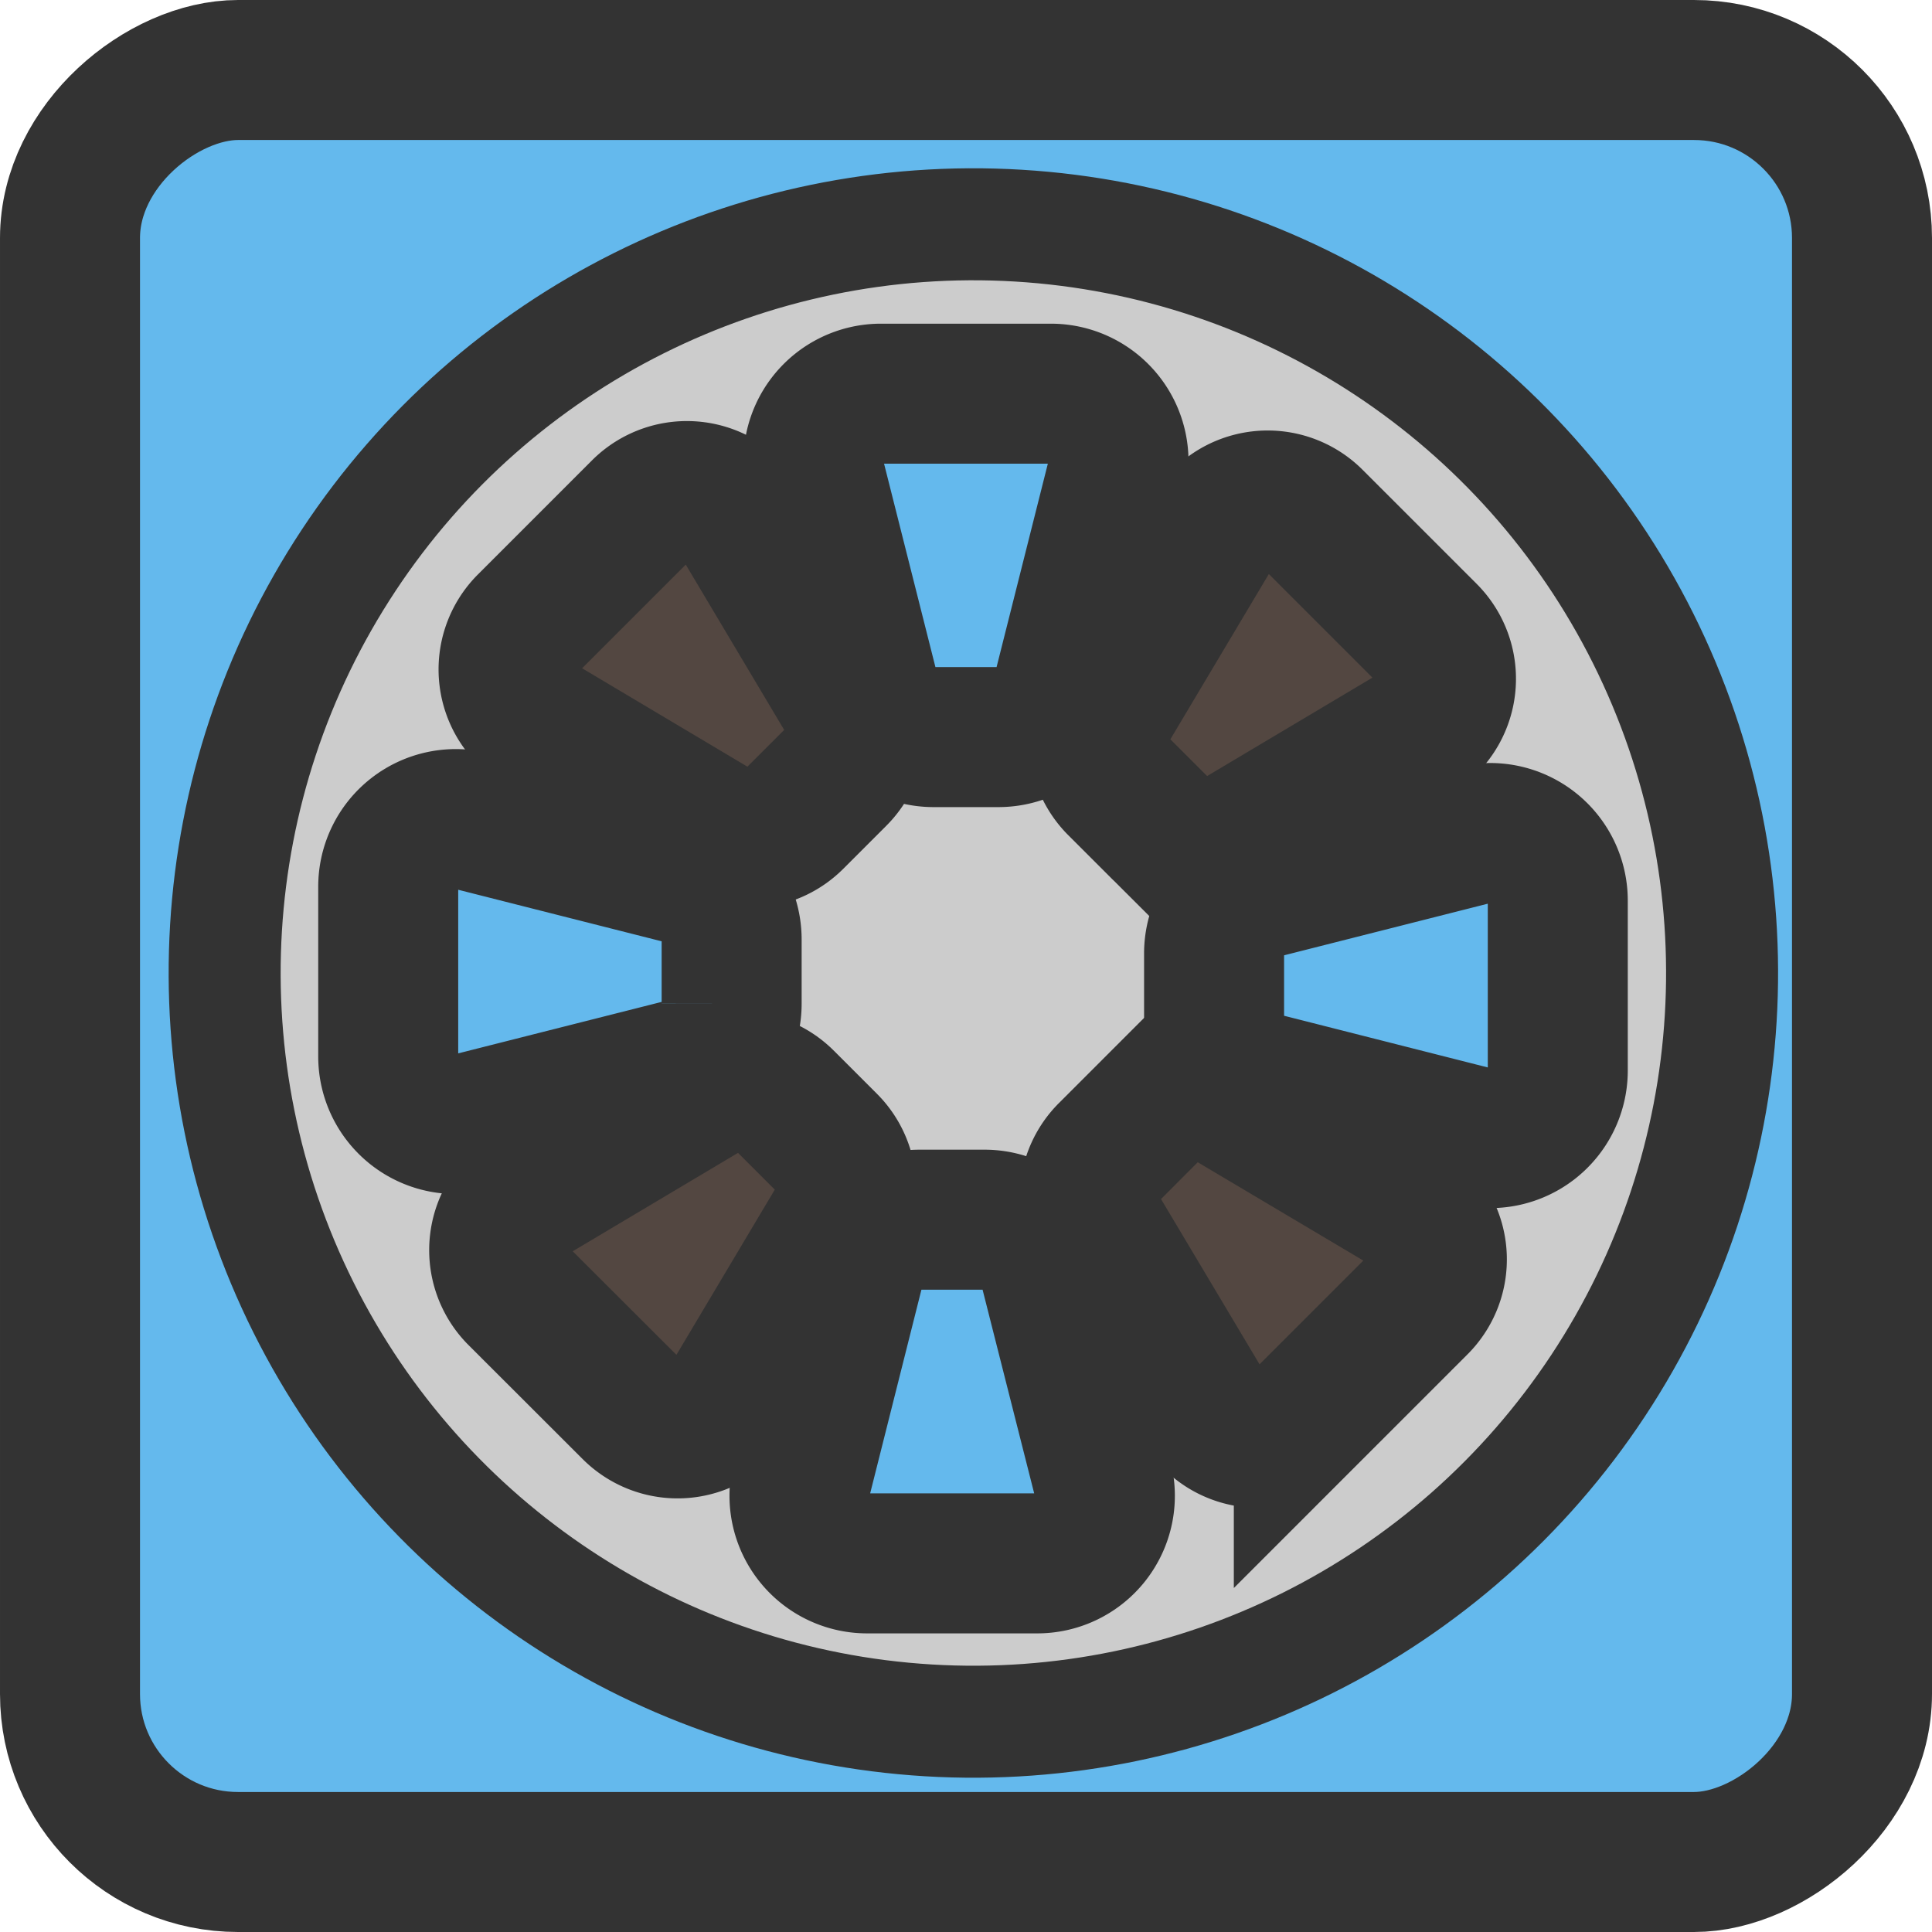 <svg width="96" height="96" xmlns="http://www.w3.org/2000/svg" viewBox="0 0 138 138"><defs><style>.cls-1{fill:#64b9ed;}.cls-1,.cls-2,.cls-3{stroke:#333;stroke-miterlimit:10;}.cls-1,.cls-3{stroke-width:10px;}.cls-2{fill:#ccc;stroke-width:8px;}.cls-3{fill:#534741;}</style></defs><rect class="cls-1" width="128" height="128" rx="12" ry="12" transform="translate(133 5) rotate(90)"/><circle class="cls-2" cx="64.52" cy="64.5" r="53.48" transform="translate(1.25 130.01) rotate(-86.54)"/><path class="cls-1" d="M22.73,70.46V58.34a4.83,4.83,0,0,1,6-4.69l14.88,3.77a4.83,4.83,0,0,1,3.65,4.69v4.58a4.83,4.83,0,0,1-3.65,4.69L28.75,75.14A4.83,4.83,0,0,1,22.73,70.46Z" transform="translate(5 5)"/><path class="cls-1" d="M106.27,59.34V71.46a4.83,4.83,0,0,1-6,4.69L85.37,72.37a4.83,4.83,0,0,1-3.65-4.69V63.11a4.83,4.83,0,0,1,3.65-4.69l14.88-3.77A4.83,4.83,0,0,1,106.27,59.34Z" transform="translate(5 5)"/><path class="cls-3" d="M40.15,95.68,32,87.54a4.59,4.59,0,0,1,.9-7.19l12.53-7.46a4.59,4.59,0,0,1,5.6.7l3.07,3.07a4.59,4.59,0,0,1,.7,5.6L47.34,94.79A4.59,4.59,0,0,1,40.15,95.68Z" transform="translate(5 5)"/><path class="cls-3" d="M88.8,32.1l8.14,8.14a4.59,4.59,0,0,1-.9,7.19L83.51,54.89a4.59,4.59,0,0,1-5.6-.7l-3.07-3.07a4.59,4.59,0,0,1-.7-5.6L81.6,33A4.59,4.59,0,0,1,88.8,32.1Z" transform="translate(5 5)"/><path class="cls-3" d="M32.68,39.56l8.14-8.14a4.59,4.59,0,0,1,7.19.9l7.46,12.53a4.59,4.59,0,0,1-.7,5.6L51.7,53.52a4.59,4.59,0,0,1-5.6.7L33.57,46.76A4.59,4.59,0,0,1,32.68,39.56Z" transform="translate(5 5)"/><path class="cls-3" d="M96.27,88.22l-8.14,8.14a4.59,4.59,0,0,1-7.19-.9L73.47,82.93a4.59,4.59,0,0,1,.7-5.6l3.07-3.07a4.59,4.59,0,0,1,5.6-.7L95.37,81A4.59,4.59,0,0,1,96.27,88.22Z" transform="translate(5 5)"/><path class="cls-1" d="M57.94,23.12H70.06a4.83,4.83,0,0,1,4.69,6L71,44a4.83,4.83,0,0,1-4.69,3.65H61.71A4.83,4.83,0,0,1,57,44L53.25,29.15A4.83,4.83,0,0,1,57.94,23.12Z" transform="translate(5 5)"/><path class="cls-1" d="M69.06,106.67H56.94a4.83,4.83,0,0,1-4.69-6L56,85.77a4.83,4.83,0,0,1,4.69-3.65h4.58A4.83,4.83,0,0,1,70,85.77l3.77,14.88A4.83,4.83,0,0,1,69.06,106.67Z" transform="translate(5 5)"/></svg>